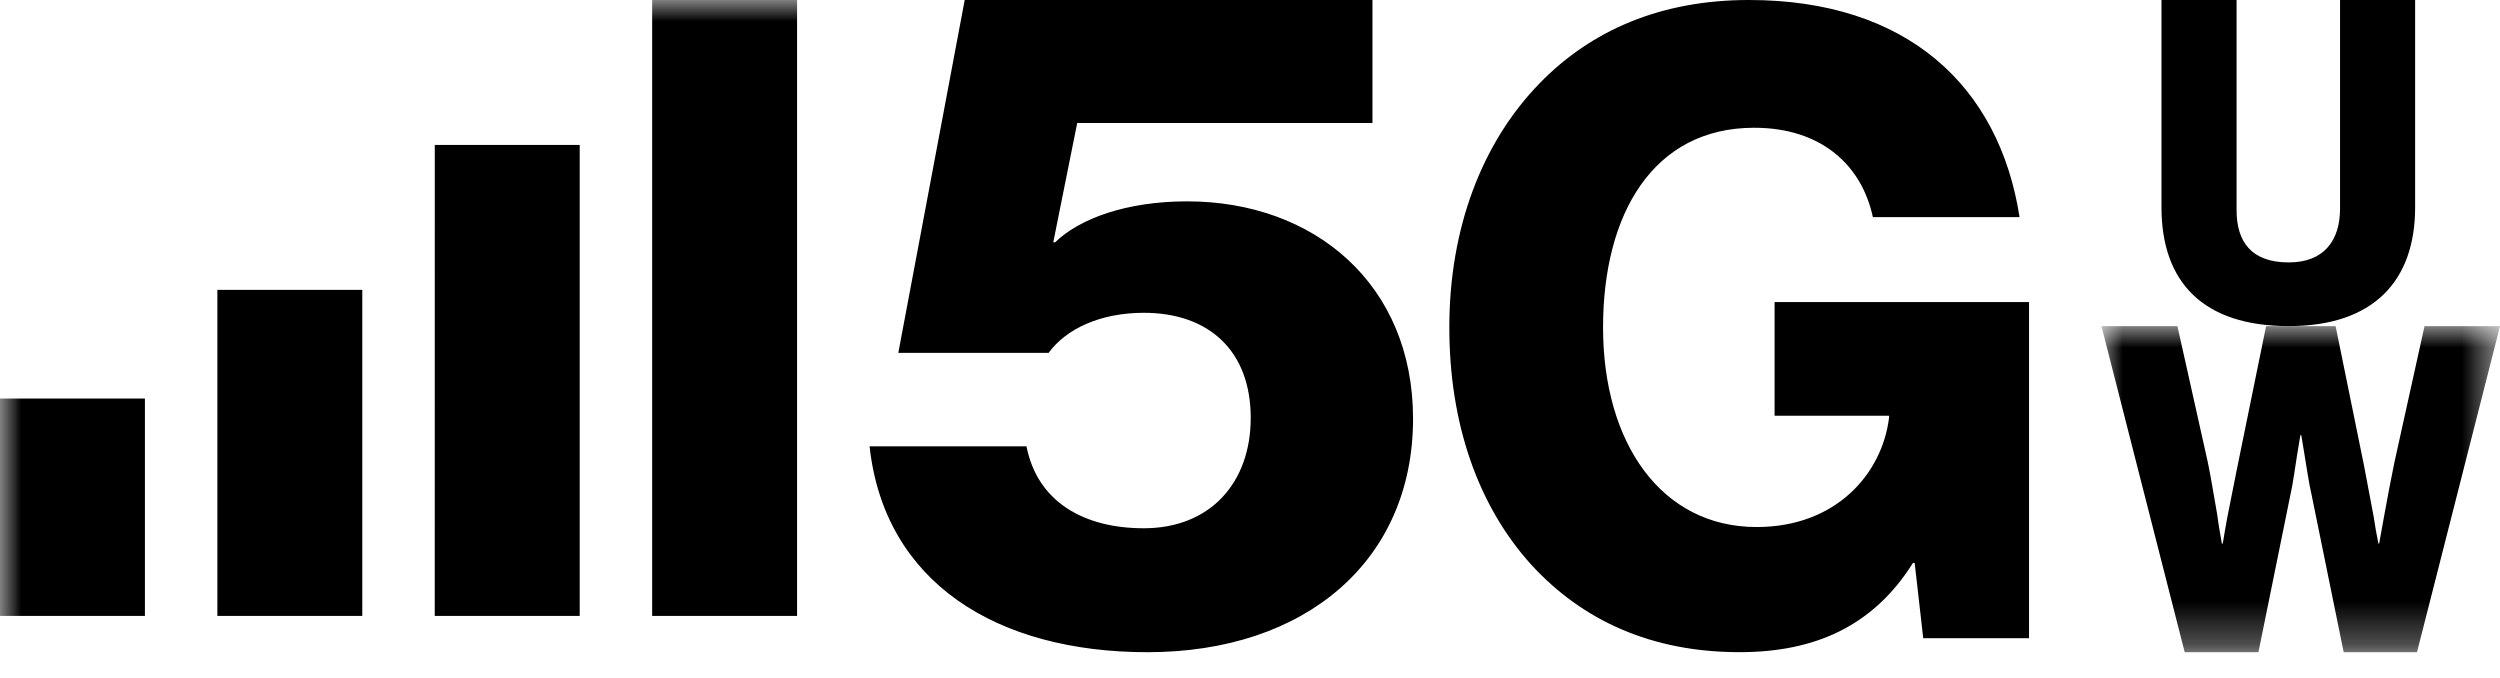 <svg width="59" height="16" viewBox="0 0 59 16" xmlns="http://www.w3.org/2000/svg" xmlns:xlink="http://www.w3.org/1999/xlink"><title>5g_logo_black</title><defs><path id="a" d="M0 0h9.406v7.696H0z"/><path id="c" d="M0 15.391h59V0H0z"/><path id="e" d="M0 15.391h59V0H0z"/><path id="g" d="M0 15.391h59V0H0z"/><path id="i" d="M0 15.391h59V0H0z"/></defs><g fill="none" fill-rule="evenodd"><path d="M24.225 10.534c.261 1.324 1.371 1.933 2.768 1.933 1.567 0 2.524-1.072 2.524-2.605 0-1.576-.98-2.48-2.524-2.48-1.023 0-1.832.378-2.246.946H21.2L22.767 0h9.623v2.903h-6.968l-.565 2.816h.043c.587-.568 1.697-.967 3.116-.967 3.003 0 5.332 1.955 5.332 5.13 0 3.342-2.525 5.51-6.268 5.51-3.551 0-6.206-1.64-6.558-4.858h3.703zM36.338 1.962C37.549.722 39.18 0 41.275 0c3.729 0 5.904 2.024 6.387 5.125H44.2c-.262-1.222-1.212-2.11-2.803-2.11-2.377 0-3.565 2.027-3.565 4.712 0 2.725 1.37 4.711 3.625 4.711 1.877 0 2.964-1.26 3.125-2.584v-.042h-2.702V7.128h6.005v7.933h-2.497l-.202-1.776h-.04c-.946 1.507-2.336 2.106-4.091 2.106-2.075 0-3.706-.743-4.918-2.065-1.269-1.404-1.933-3.349-1.933-5.6 0-2.333.765-4.36 2.135-5.764zM51.011 0h1.772v4.959c0 .747.349 1.234 1.232 1.234.83 0 1.21-.516 1.21-1.268V0h1.772v4.892c0 1.747-.991 2.804-2.982 2.804-2.013 0-3.004-1.028-3.004-2.804V0z" fill="#000" fill-rule="nonzero"/><g transform="translate(49.594 7.696)"><mask id="b" fill="#fff"><use xlink:href="#a"/></mask><path d="M1.793 0l.721 3.23c.077.376.15.837.22 1.228.028.225.07.45.108.675h.021c.032-.203.07-.41.108-.623l.24-1.204L3.886 0h1.64l.669 3.283.23 1.216c.031.217.07.431.112.634h.017l.122-.675c.07-.39.16-.863.24-1.25L7.625 0h1.782l-1.96 7.696h-1.73l-.753-3.692c-.07-.3-.119-.657-.168-.946l-.08-.484h-.021l-.08.484c-.049.289-.09.645-.16.946l-.75 3.692h-1.74L0 0h1.793z" fill="#000" fill-rule="nonzero" mask="url(#b)"/></g><mask id="d" fill="#fff"><use xlink:href="#c"/></mask><path fill="#000" fill-rule="nonzero" mask="url(#d)" d="M15.391 14.536h3.42V0h-3.42z"/><mask id="f" fill="#fff"><use xlink:href="#e"/></mask><path fill="#000" fill-rule="nonzero" mask="url(#f)" d="M10.26 14.536h3.421V3.42h-3.42z"/><g><mask id="h" fill="#fff"><use xlink:href="#g"/></mask><path fill="#000" fill-rule="nonzero" mask="url(#h)" d="M5.13 14.536h3.42V6.841H5.13z"/></g><g><mask id="j" fill="#fff"><use xlink:href="#i"/></mask><path fill="#000" fill-rule="nonzero" mask="url(#j)" d="M0 14.536h3.42v-5.13H0z"/></g></g></svg>